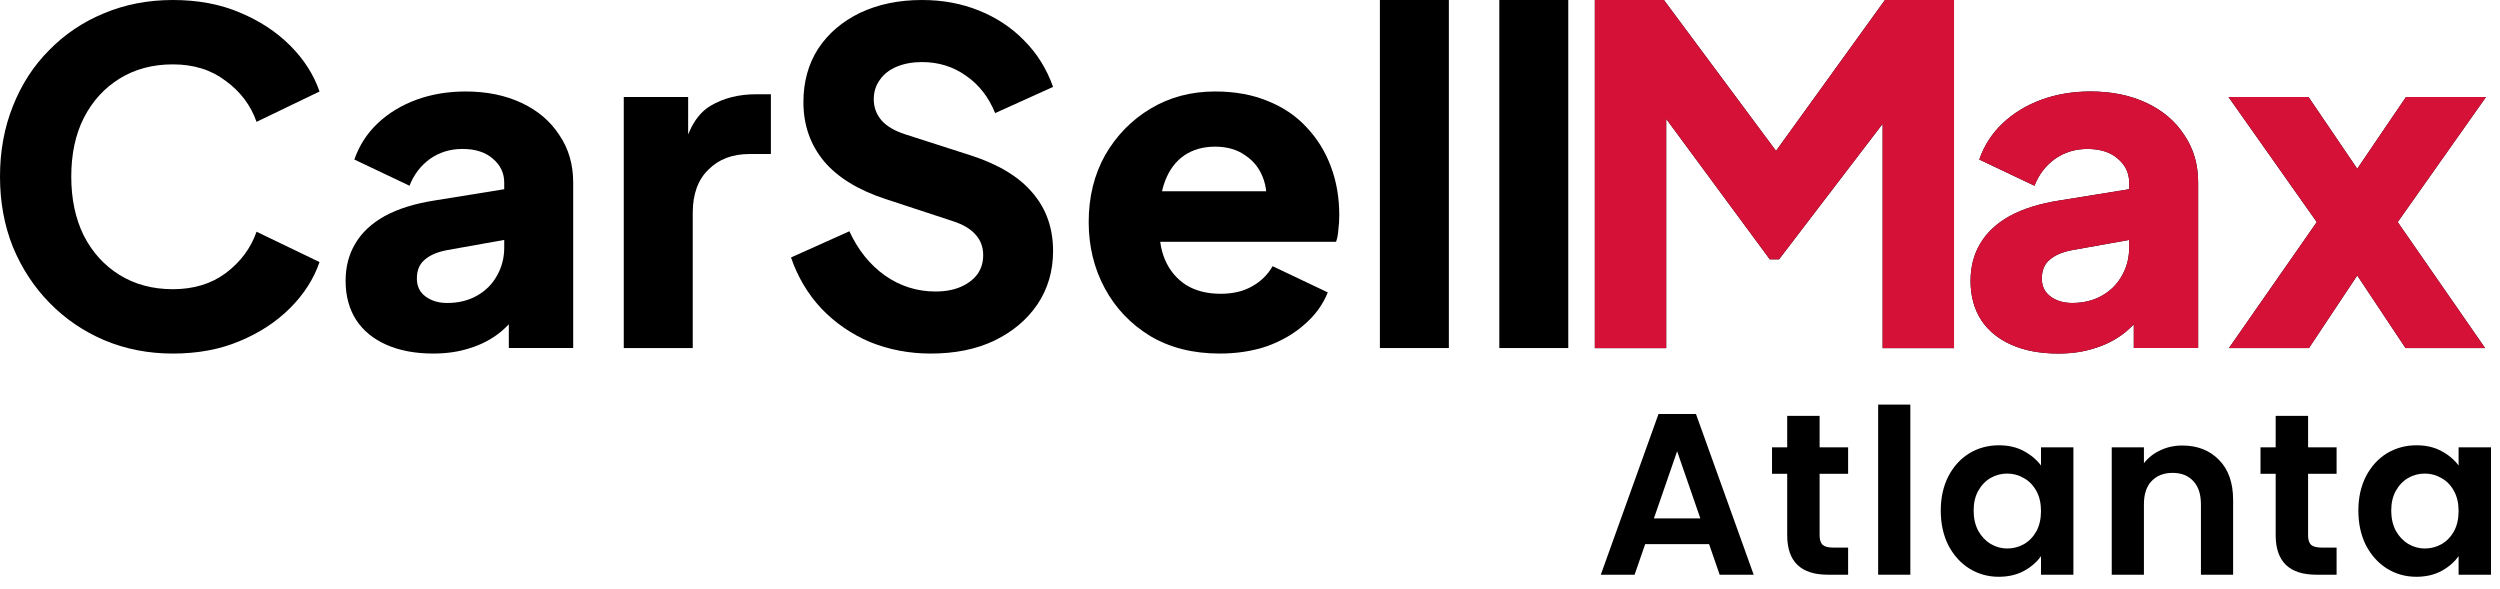 <svg width="174" height="41" viewBox="0 0 174 41" fill="none" xmlns="http://www.w3.org/2000/svg">
<path d="M104.352 24.224V0H109.152V24.224H104.352Z" fill="black"/>
<path d="M96.04 24.224V0H100.84V24.224H96.04Z" fill="black"/>
<path d="M84.893 24.607C83.037 24.607 81.426 24.202 80.061 23.391C78.696 22.559 77.64 21.45 76.893 20.063C76.146 18.677 75.773 17.14 75.773 15.455C75.773 13.706 76.157 12.149 76.925 10.783C77.714 9.418 78.77 8.341 80.093 7.551C81.416 6.762 82.909 6.367 84.573 6.367C85.96 6.367 87.186 6.591 88.253 7.039C89.32 7.466 90.216 8.074 90.941 8.863C91.688 9.653 92.253 10.57 92.637 11.615C93.021 12.639 93.213 13.759 93.213 14.975C93.213 15.316 93.192 15.658 93.149 15.999C93.128 16.319 93.074 16.596 92.989 16.831H79.901V13.311H90.269L87.997 14.975C88.21 14.058 88.2 13.247 87.965 12.543C87.73 11.818 87.314 11.252 86.717 10.847C86.141 10.421 85.426 10.207 84.573 10.207C83.741 10.207 83.026 10.41 82.429 10.815C81.832 11.22 81.384 11.818 81.085 12.607C80.786 13.396 80.669 14.357 80.733 15.487C80.648 16.468 80.765 17.332 81.085 18.079C81.405 18.826 81.896 19.413 82.557 19.839C83.218 20.244 84.018 20.447 84.957 20.447C85.81 20.447 86.536 20.276 87.133 19.935C87.752 19.594 88.232 19.125 88.573 18.527L92.413 20.351C92.072 21.204 91.528 21.951 90.781 22.591C90.056 23.231 89.192 23.733 88.189 24.095C87.186 24.436 86.088 24.607 84.893 24.607Z" fill="black"/>
<path d="M64.782 24.608C63.289 24.608 61.881 24.341 60.558 23.808C59.257 23.253 58.126 22.475 57.166 21.472C56.228 20.469 55.524 19.285 55.054 17.92L59.118 16.096C59.716 17.397 60.537 18.421 61.582 19.168C62.649 19.915 63.822 20.288 65.102 20.288C65.785 20.288 66.372 20.181 66.862 19.968C67.353 19.755 67.737 19.467 68.014 19.104C68.292 18.72 68.43 18.272 68.43 17.76C68.43 17.205 68.26 16.736 67.918 16.352C67.577 15.947 67.044 15.627 66.318 15.392L61.646 13.856C59.748 13.237 58.318 12.363 57.358 11.232C56.398 10.08 55.918 8.704 55.918 7.104C55.918 5.696 56.26 4.459 56.942 3.392C57.646 2.325 58.617 1.493 59.854 0.896C61.113 0.299 62.553 0 64.174 0C65.604 0 66.926 0.245 68.142 0.736C69.358 1.227 70.404 1.92 71.278 2.816C72.174 3.712 72.846 4.789 73.294 6.048L69.262 7.872C68.814 6.763 68.142 5.899 67.246 5.28C66.35 4.64 65.326 4.32 64.174 4.32C63.513 4.32 62.926 4.427 62.414 4.64C61.902 4.853 61.508 5.163 61.23 5.568C60.953 5.952 60.814 6.4 60.814 6.912C60.814 7.467 60.996 7.957 61.358 8.384C61.721 8.789 62.265 9.109 62.99 9.344L67.566 10.816C69.486 11.435 70.916 12.299 71.854 13.408C72.814 14.517 73.294 15.872 73.294 17.472C73.294 18.859 72.932 20.096 72.206 21.184C71.481 22.251 70.478 23.093 69.198 23.712C67.94 24.309 66.468 24.608 64.782 24.608Z" fill="black"/>
<path d="M43.414 24.224V6.752H47.895V10.944L47.575 10.336C47.959 8.864 48.588 7.872 49.462 7.36C50.358 6.826 51.414 6.56 52.63 6.56H53.654V10.72H52.151C50.977 10.72 50.028 11.082 49.303 11.808C48.577 12.512 48.215 13.514 48.215 14.816V24.224H43.414Z" fill="black"/>
<path d="M30.166 24.607C28.908 24.607 27.82 24.404 26.902 23.999C25.985 23.594 25.281 23.018 24.79 22.271C24.3 21.503 24.054 20.596 24.054 19.551C24.054 18.57 24.278 17.706 24.726 16.959C25.174 16.191 25.857 15.551 26.774 15.039C27.713 14.527 28.876 14.165 30.262 13.951L35.606 13.087V16.607L31.126 17.407C30.444 17.535 29.921 17.759 29.558 18.079C29.196 18.378 29.014 18.815 29.014 19.391C29.014 19.924 29.217 20.34 29.622 20.639C30.028 20.938 30.529 21.087 31.126 21.087C31.916 21.087 32.609 20.916 33.206 20.575C33.804 20.234 34.262 19.775 34.582 19.199C34.924 18.602 35.094 17.951 35.094 17.247V12.703C35.094 12.042 34.828 11.487 34.294 11.039C33.782 10.591 33.078 10.367 32.182 10.367C31.329 10.367 30.572 10.602 29.91 11.071C29.27 11.54 28.801 12.159 28.502 12.927L24.662 11.103C25.004 10.122 25.548 9.279 26.294 8.575C27.041 7.871 27.937 7.327 28.982 6.943C30.028 6.559 31.169 6.367 32.406 6.367C33.878 6.367 35.18 6.634 36.31 7.167C37.441 7.701 38.316 8.447 38.934 9.407C39.574 10.346 39.894 11.444 39.894 12.703V24.223H35.414V21.407L36.502 21.215C35.99 21.983 35.425 22.623 34.806 23.135C34.188 23.626 33.494 23.988 32.726 24.223C31.958 24.479 31.105 24.607 30.166 24.607Z" fill="black"/>
<path d="M12.032 24.608C10.325 24.608 8.736 24.299 7.264 23.68C5.813 23.061 4.544 22.197 3.456 21.088C2.368 19.979 1.515 18.677 0.896 17.184C0.299 15.691 0 14.059 0 12.288C0 10.517 0.299 8.885 0.896 7.392C1.493 5.877 2.336 4.576 3.424 3.488C4.512 2.379 5.781 1.525 7.232 0.928C8.704 0.309 10.304 0 12.032 0C13.76 0 15.307 0.288 16.672 0.864C18.059 1.44 19.232 2.208 20.192 3.168C21.152 4.128 21.835 5.195 22.24 6.368L17.856 8.48C17.451 7.328 16.736 6.379 15.712 5.632C14.709 4.864 13.483 4.48 12.032 4.48C10.624 4.48 9.387 4.811 8.32 5.472C7.253 6.133 6.421 7.051 5.824 8.224C5.248 9.376 4.96 10.731 4.96 12.288C4.96 13.845 5.248 15.211 5.824 16.384C6.421 17.557 7.253 18.475 8.32 19.136C9.387 19.797 10.624 20.128 12.032 20.128C13.483 20.128 14.709 19.755 15.712 19.008C16.736 18.24 17.451 17.28 17.856 16.128L22.24 18.24C21.835 19.413 21.152 20.48 20.192 21.44C19.232 22.4 18.059 23.168 16.672 23.744C15.307 24.32 13.76 24.608 12.032 24.608Z" fill="black"/>
<path d="M118.952 37.872H114.504L113.768 40H111.416L115.432 28.816H118.04L122.056 40H119.688L118.952 37.872ZM118.344 36.08L116.728 31.408L115.112 36.08H118.344Z" fill="black"/>
<path d="M126.645 32.976V37.264C126.645 37.563 126.714 37.781 126.853 37.92C127.002 38.048 127.248 38.112 127.589 38.112H128.629V40H127.221C125.333 40 124.389 39.083 124.389 37.248V32.976H123.333V31.136H124.389V28.944H126.645V31.136H128.629V32.976H126.645Z" fill="black"/>
<path d="M132.96 28.16V40H130.72V28.16H132.96Z" fill="black"/>
<path d="M135.077 35.536C135.077 34.64 135.253 33.845 135.605 33.152C135.968 32.459 136.453 31.925 137.061 31.552C137.68 31.179 138.368 30.992 139.125 30.992C139.787 30.992 140.363 31.125 140.853 31.392C141.355 31.659 141.755 31.995 142.053 32.4V31.136H144.309V40H142.053V38.704C141.765 39.12 141.365 39.467 140.853 39.744C140.352 40.011 139.771 40.144 139.109 40.144C138.363 40.144 137.68 39.952 137.061 39.568C136.453 39.184 135.968 38.645 135.605 37.952C135.253 37.248 135.077 36.443 135.077 35.536ZM142.053 35.568C142.053 35.024 141.947 34.56 141.733 34.176C141.52 33.781 141.232 33.483 140.869 33.28C140.507 33.067 140.117 32.96 139.701 32.96C139.285 32.96 138.901 33.061 138.549 33.264C138.197 33.467 137.909 33.765 137.685 34.16C137.472 34.544 137.365 35.003 137.365 35.536C137.365 36.069 137.472 36.539 137.685 36.944C137.909 37.339 138.197 37.643 138.549 37.856C138.912 38.069 139.296 38.176 139.701 38.176C140.117 38.176 140.507 38.075 140.869 37.872C141.232 37.659 141.52 37.36 141.733 36.976C141.947 36.581 142.053 36.112 142.053 35.568Z" fill="black"/>
<path d="M151.889 31.008C152.945 31.008 153.798 31.344 154.449 32.016C155.1 32.677 155.425 33.605 155.425 34.8V40H153.185V35.104C153.185 34.4 153.009 33.861 152.657 33.488C152.305 33.104 151.825 32.912 151.217 32.912C150.598 32.912 150.108 33.104 149.745 33.488C149.393 33.861 149.217 34.4 149.217 35.104V40H146.977V31.136H149.217V32.24C149.516 31.856 149.894 31.557 150.353 31.344C150.822 31.12 151.334 31.008 151.889 31.008Z" fill="black"/>
<path d="M160.643 32.976V37.264C160.643 37.563 160.713 37.781 160.851 37.92C161.001 38.048 161.246 38.112 161.587 38.112H162.627V40H161.219C159.331 40 158.387 39.083 158.387 37.248V32.976H157.331V31.136H158.387V28.944H160.643V31.136H162.627V32.976H160.643Z" fill="black"/>
<path d="M164.142 35.536C164.142 34.64 164.318 33.845 164.67 33.152C165.033 32.459 165.518 31.925 166.126 31.552C166.745 31.179 167.433 30.992 168.19 30.992C168.852 30.992 169.428 31.125 169.918 31.392C170.42 31.659 170.82 31.995 171.118 32.4V31.136H173.374V40H171.118V38.704C170.83 39.12 170.43 39.467 169.918 39.744C169.417 40.011 168.836 40.144 168.174 40.144C167.428 40.144 166.745 39.952 166.126 39.568C165.518 39.184 165.033 38.645 164.67 37.952C164.318 37.248 164.142 36.443 164.142 35.536ZM171.118 35.568C171.118 35.024 171.012 34.56 170.798 34.176C170.585 33.781 170.297 33.483 169.934 33.28C169.572 33.067 169.182 32.96 168.766 32.96C168.35 32.96 167.966 33.061 167.614 33.264C167.262 33.467 166.974 33.765 166.75 34.16C166.537 34.544 166.43 35.003 166.43 35.536C166.43 36.069 166.537 36.539 166.75 36.944C166.974 37.339 167.262 37.643 167.614 37.856C167.977 38.069 168.361 38.176 168.766 38.176C169.182 38.176 169.572 38.075 169.934 37.872C170.297 37.659 170.585 37.36 170.798 36.976C171.012 36.581 171.118 36.112 171.118 35.568Z" fill="black"/>
<path d="M155.136 24.224L161.248 15.456L155.104 6.752H160.672L165.28 13.536H162.848L167.456 6.752H173.024L166.88 15.456L172.96 24.224H167.424L162.912 17.44H165.216L160.704 24.224H155.136Z" fill="black"/>
<path d="M155.136 24.224L161.248 15.456L155.104 6.752H160.672L165.28 13.536H162.848L167.456 6.752H173.024L166.88 15.456L172.96 24.224H167.424L162.912 17.44H165.216L160.704 24.224H155.136Z" fill="#D51138"/>
<path d="M143.263 24.607C142.005 24.607 140.917 24.404 140 23.999C139.082 23.594 138.378 23.018 137.888 22.271C137.397 21.503 137.151 20.596 137.151 19.551C137.151 18.57 137.375 17.706 137.823 16.959C138.271 16.191 138.954 15.551 139.871 15.039C140.81 14.527 141.973 14.165 143.359 13.951L148.703 13.087V16.607L144.224 17.407C143.541 17.535 143.018 17.759 142.655 18.079C142.293 18.378 142.112 18.815 142.112 19.391C142.112 19.924 142.314 20.34 142.719 20.639C143.125 20.938 143.626 21.087 144.224 21.087C145.013 21.087 145.706 20.916 146.303 20.575C146.901 20.234 147.36 19.775 147.68 19.199C148.021 18.602 148.191 17.951 148.191 17.247V12.703C148.191 12.042 147.925 11.487 147.392 11.039C146.88 10.591 146.176 10.367 145.28 10.367C144.426 10.367 143.669 10.602 143.008 11.071C142.368 11.54 141.898 12.159 141.599 12.927L137.759 11.103C138.101 10.122 138.645 9.279 139.392 8.575C140.138 7.871 141.034 7.327 142.079 6.943C143.125 6.559 144.266 6.367 145.504 6.367C146.976 6.367 148.277 6.634 149.408 7.167C150.538 7.701 151.413 8.447 152.031 9.407C152.671 10.346 152.991 11.444 152.991 12.703V24.223H148.512V21.407L149.599 21.215C149.087 21.983 148.522 22.623 147.904 23.135C147.285 23.626 146.591 23.988 145.823 24.223C145.055 24.479 144.202 24.607 143.263 24.607Z" fill="black"/>
<path d="M143.263 24.607C142.005 24.607 140.917 24.404 140 23.999C139.082 23.594 138.378 23.018 137.888 22.271C137.397 21.503 137.151 20.596 137.151 19.551C137.151 18.57 137.375 17.706 137.823 16.959C138.271 16.191 138.954 15.551 139.871 15.039C140.81 14.527 141.973 14.165 143.359 13.951L148.703 13.087V16.607L144.224 17.407C143.541 17.535 143.018 17.759 142.655 18.079C142.293 18.378 142.112 18.815 142.112 19.391C142.112 19.924 142.314 20.34 142.719 20.639C143.125 20.938 143.626 21.087 144.224 21.087C145.013 21.087 145.706 20.916 146.303 20.575C146.901 20.234 147.36 19.775 147.68 19.199C148.021 18.602 148.191 17.951 148.191 17.247V12.703C148.191 12.042 147.925 11.487 147.392 11.039C146.88 10.591 146.176 10.367 145.28 10.367C144.426 10.367 143.669 10.602 143.008 11.071C142.368 11.54 141.898 12.159 141.599 12.927L137.759 11.103C138.101 10.122 138.645 9.279 139.392 8.575C140.138 7.871 141.034 7.327 142.079 6.943C143.125 6.559 144.266 6.367 145.504 6.367C146.976 6.367 148.277 6.634 149.408 7.167C150.538 7.701 151.413 8.447 152.031 9.407C152.671 10.346 152.991 11.444 152.991 12.703V24.223H148.512V21.407L149.599 21.215C149.087 21.983 148.522 22.623 147.904 23.135C147.285 23.626 146.591 23.988 145.823 24.223C145.055 24.479 144.202 24.607 143.263 24.607Z" fill="#D51138"/>
<path d="M111 24.23V0H115.808L124.75 12.034H122.506L131.192 0H136V24.23H131.032V5.562L133.019 6.017L123.821 18.05H123.179L114.301 6.017L115.968 5.562V24.23H111Z" fill="black"/>
<path d="M111 24.23V0H115.808L124.75 12.034H122.506L131.192 0H136V24.23H131.032V5.562L133.019 6.017L123.821 18.05H123.179L114.301 6.017L115.968 5.562V24.23H111Z" fill="#D51138"/>
</svg>
